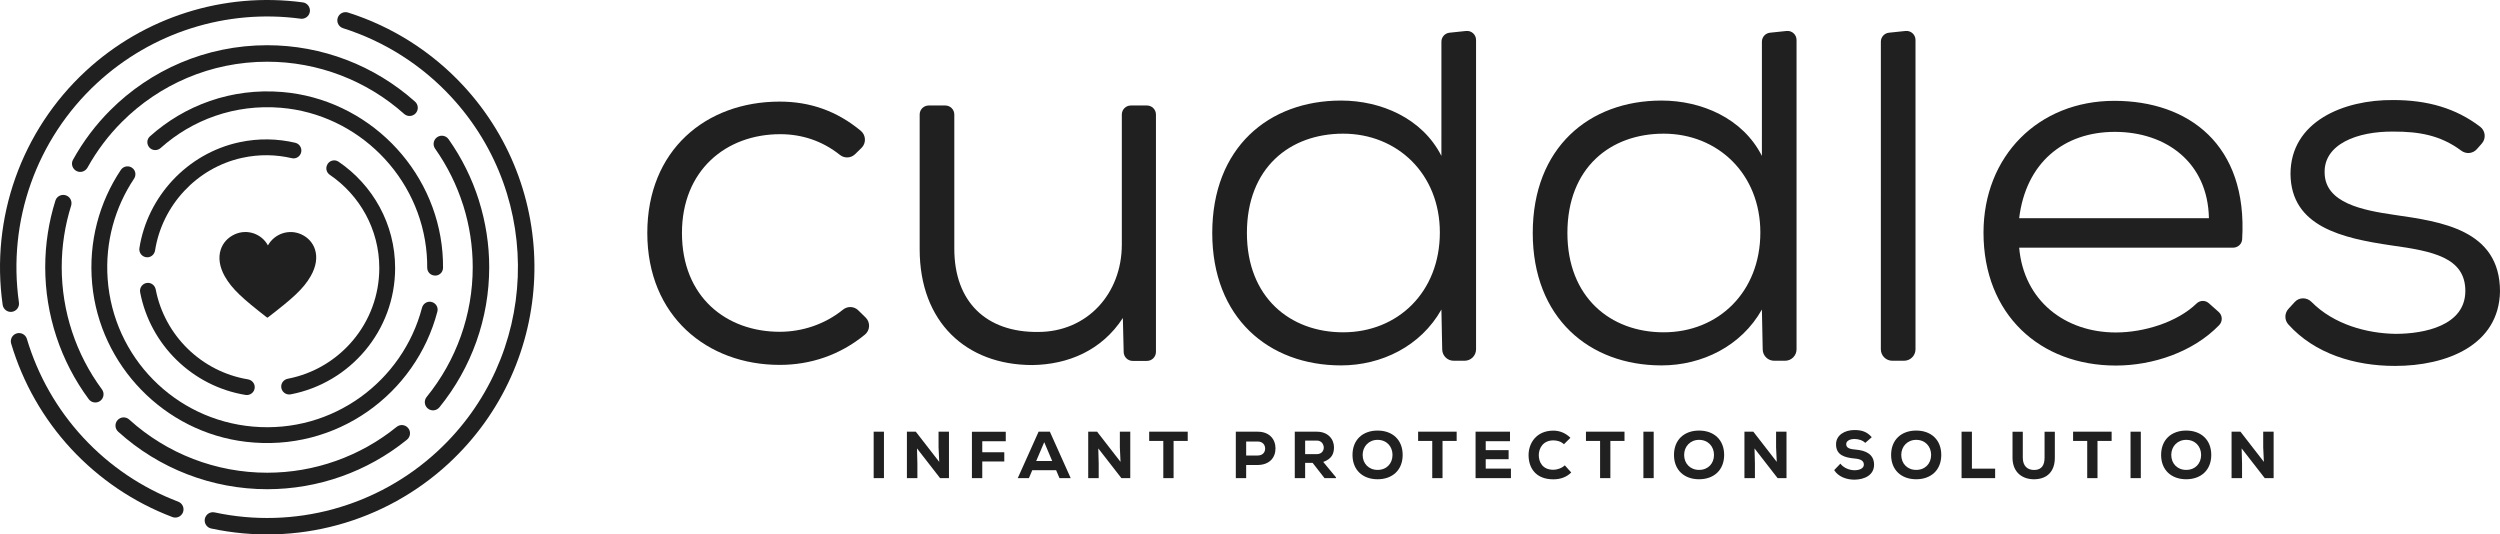 <?xml version="1.0" encoding="utf-8"?>
<svg version="1.1" id="Layer_1" xmlns="http://www.w3.org/2000/svg" xmlns:xlink="http://www.w3.org/1999/xlink" x="0px" y="0px" width="728.911px" height="155.822px" viewBox="0 0 728.911 155.822" enable-background="new 0 0 728.911 155.822" xml:space="preserve">
  <rect x="254.731" y="125.865" fill="#202020" width="2.999" height="13.541" />
  <polyline fill="#202020" points="273.844,134.667 273.649,130.411 273.649,125.865 276.687,125.865 276.687,139.406  274.094,139.406 267.362,130.74 267.479,135.189 267.479,139.406 264.422,139.406 264.422,125.865 267.014,125.865 273.844,134.667  " />
  <polyline fill="#202020" points="283.377,139.406 283.377,125.884 293.244,125.884 293.244,128.651 286.395,128.651  286.395,131.861 292.817,131.861 292.817,134.55 286.395,134.55 286.395,139.406 283.377,139.406 " />
  <path fill="#202020" d="M307.924,137.084h-6.946l-0.986,2.322h-3.25l6.075-13.541h3.288l6.075,13.541h-3.27L307.924,137.084   M304.46,128.921l-2.34,5.494h4.663L304.46,128.921z" />
  <polyline fill="#202020" points="326.705,134.667 326.51,130.411 326.51,125.865 329.548,125.865 329.548,139.406 326.955,139.406  320.223,130.74 320.341,135.189 320.341,139.406 317.284,139.406 317.284,125.865 319.875,125.865 326.705,134.667 " />
  <path fill="#202020" d="M339.178,128.555h-4.119v-2.689c3.945,0,7.273,0,11.239,0v2.689h-4.121v10.852h-2.999V128.555" />
  <path fill="#202020" d="M363.337,135.575v3.831h-3.017v-13.541c2.167,0,4.237,0,6.384,0c3.461,0,5.184,2.244,5.184,4.856  c0,2.708-1.74,4.816-5.184,4.854H363.337 M363.337,132.811h3.367c1.451,0,2.167-0.949,2.167-2.032s-0.737-2.049-2.167-2.049h-3.367  V132.811z" />
  <path fill="#202020" d="M389.528,139.406h-3.348l-3.463-4.449h-2.186v4.449h-3.019v-13.541c2.206,0,4.237,0,6.424,0  c3.27,0,5.01,2.186,5.01,4.565c-0.021,1.76-0.542,3.326-3.133,4.256l3.714,4.487V139.406 M380.532,128.457v3.947h3.442  c1.395,0,1.993-1.045,1.993-1.896c-0.02-0.929-0.618-2.051-2.03-2.051H380.532z" />
  <path fill="#202020" d="M401.655,139.734c-4.333,0-7.313-2.688-7.313-7.098c0-4.411,2.98-7.101,7.313-7.101s7.312,2.689,7.312,7.101  C408.967,137.046,405.988,139.734,401.655,139.734 M401.655,128.245c-2.573,0-4.354,1.934-4.354,4.392c0,2.532,1.78,4.37,4.354,4.37  c2.631,0,4.351-1.856,4.351-4.37C406.006,130.16,404.286,128.245,401.655,128.245z" />
  <path fill="#202020" d="M417.592,128.555h-4.119v-2.689c3.944,0,7.273,0,11.238,0v2.689h-4.121v10.852h-2.998V128.555" />
  <path fill="#202020" d="M440.534,139.406h-10.312c0-4.508,0-9.033,0-13.541h10.041v2.766h-7.08v2.611h6.674v2.651h-6.674v2.727  h7.352V139.406" />
  <path fill="#202020" d="M458.115,137.763c-1.395,1.373-3.192,1.991-5.204,1.991c-5.164,0-7.215-3.326-7.236-7.021  c-0.018-3.501,2.266-7.176,7.236-7.176c1.856,0,3.58,0.715,4.97,2.089l-1.894,1.876c-0.813-0.792-1.993-1.122-3.076-1.122  c-3.077,0-4.275,2.379-4.256,4.352c0.019,1.975,1.083,4.219,4.256,4.219c1.083,0,2.515-0.484,3.328-1.297L458.115,137.763" />
  <path fill="#202020" d="M466.528,128.555h-4.12v-2.689c3.944,0,7.272,0,11.239,0v2.689h-4.121v10.852h-2.998V128.555" />
  <rect x="479.158" y="125.865" fill="#202020" width="2.999" height="13.541" />
  <path fill="#202020" d="M495.387,139.734c-4.334,0-7.312-2.688-7.312-7.098c0-4.411,2.979-7.101,7.312-7.101  c4.333,0,7.313,2.689,7.313,7.101C502.7,137.046,499.72,139.734,495.387,139.734 M495.387,128.245c-2.572,0-4.352,1.934-4.352,4.392  c0,2.532,1.779,4.37,4.352,4.37c2.631,0,4.353-1.856,4.353-4.37C499.739,130.16,498.018,128.245,495.387,128.245z" />
  <polyline fill="#202020" points="518.037,134.667 517.842,130.411 517.842,125.865 520.88,125.865 520.88,139.406 518.287,139.406  511.555,130.74 511.672,135.189 511.672,139.406 508.616,139.406 508.616,125.865 511.207,125.865 518.037,134.667 " />
  <path fill="#202020" d="M543.839,129.134c-0.756-0.793-2.071-1.141-3.134-1.141c-1.335,0-2.418,0.562-2.418,1.49  c0,1.238,1.179,1.47,2.92,1.624c2.67,0.232,5.205,1.258,5.205,4.392c0,3.018-2.787,4.333-5.707,4.353  c-2.34,0.02-4.779-0.891-5.92-2.786l1.8-1.876c1.043,1.335,2.766,1.915,4.138,1.915c1.608,0,2.709-0.64,2.709-1.605  c0.021-1.142-0.89-1.664-2.727-1.817c-2.863-0.272-5.416-0.988-5.378-4.181c0.02-2.688,2.572-4.12,5.357-4.12  c2.091,0,3.656,0.465,5.05,2.09L543.839,129.134" />
  <path fill="#202020" d="M558.694,139.734c-4.333,0-7.313-2.688-7.313-7.098c0-4.411,2.98-7.101,7.313-7.101s7.312,2.689,7.312,7.101  C566.006,137.046,563.027,139.734,558.694,139.734 M558.694,128.245c-2.572,0-4.353,1.934-4.353,4.392c0,2.532,1.78,4.37,4.353,4.37  c2.631,0,4.352-1.856,4.352-4.37C563.046,130.16,561.325,128.245,558.694,128.245z" />
  <polyline fill="#202020" points="574.94,125.865 574.94,136.64 581.711,136.64 581.711,139.406 571.922,139.406 571.922,125.865  574.94,125.865 " />
  <path fill="#202020" d="M599.118,125.884v7.564c0,4.023-2.244,6.171-5.802,6.286c-3.54,0.117-6.538-1.914-6.538-6.286v-7.564h2.998  v7.564c0,2.418,1.353,3.675,3.558,3.578c2.051-0.135,2.788-1.547,2.788-3.578v-7.564H599.118" />
  <path fill="#202020" d="M608.557,128.555h-4.119v-2.689c3.944,0,7.272,0,11.238,0v2.689h-4.121v10.852h-2.998V128.555" />
  <rect x="621.188" y="125.865" fill="#202020" width="2.998" height="13.541" />
  <path fill="#202020" d="M637.416,139.734c-4.333,0-7.312-2.688-7.312-7.098c0-4.411,2.979-7.101,7.312-7.101  s7.312,2.689,7.312,7.101C644.729,137.046,641.749,139.734,637.416,139.734 M637.416,128.245c-2.573,0-4.352,1.934-4.352,4.392  c0,2.532,1.778,4.37,4.352,4.37c2.631,0,4.352-1.856,4.352-4.37C641.768,130.16,640.047,128.245,637.416,128.245z" />
  <polyline fill="#202020" points="660.067,134.667 659.872,130.411 659.872,125.865 662.91,125.865 662.91,139.406 660.317,139.406  653.584,130.74 653.702,135.189 653.702,139.406 650.645,139.406 650.645,125.865 653.237,125.865 660.067,134.667 " />
  <path fill="#202020" d="M275.614,30.758c1.452,0,2.629,1.177,2.629,2.629v39.13c0,15.525,9.347,24.419,24.42,24.27  c14.321,0,24.421-11.156,24.421-25.477V33.387c0-1.452,1.178-2.629,2.629-2.629h4.692c1.451,0,2.629,1.177,2.629,2.629V102.6  c0,1.451-1.178,2.629-2.629,2.629h-4.152c-1.427,0-2.593-1.14-2.628-2.566l-0.239-9.946c-6.179,9.496-15.979,13.567-26.381,13.72  c-19.296,0-32.862-12.514-32.862-33.769V33.387c0-1.452,1.176-2.629,2.628-2.629H275.614" />
  <path fill="#202020" d="M588.717,72.213c1.359,15.528,13.418,24.723,28.192,24.723c8.189,0,17.865-2.967,23.537-8.453  c0.988-0.957,2.532-1,3.561-0.086l2.895,2.572c1.131,1.005,1.175,2.745,0.124,3.834c-7.556,7.814-19.283,11.78-30.116,11.78  c-22.16,0-38.591-14.923-38.591-38.741c0-22.311,15.978-38.442,38.138-38.442c21.54,0,38.949,12.677,37.276,40.381  c-0.083,1.371-1.254,2.431-2.627,2.431H588.717 M644.043,63.621c-0.303-16.28-12.511-25.174-27.437-25.174  c-14.925,0-25.929,9.046-27.89,25.174H644.043z" />
  <path fill="#202020" d="M252.387,92.578c1.415,1.384,1.335,3.712-0.195,4.97c-7.299,5.998-15.898,8.842-24.852,8.842  c-21.113,0-38.609-14.179-38.609-38.459c0-24.131,17.043-38.308,38.609-38.308c8.782,0,16.626,2.699,23.634,8.514  c1.53,1.27,1.631,3.599,0.209,4.988l-1.88,1.837c-1.208,1.182-3.099,1.255-4.419,0.201c-5.122-4.092-11.085-6.039-17.392-6.039  c-15.836,0-28.656,10.558-28.656,28.807c0,18.701,12.97,28.806,28.504,28.806c6.59,0,13.178-2.188,18.459-6.461  c1.319-1.067,3.217-0.994,4.429,0.191L252.387,92.578" />
  <path fill="#202020" d="M722.143,43.506c-1.156,1.305-3.115,1.474-4.513,0.43c-6.185-4.62-12.557-5.567-19.637-5.567  c-10.86-0.15-20.512,3.771-20.211,12.066c0.151,8.747,11.01,10.858,20.359,12.216c13.425,1.96,30.77,4.222,30.77,22.322  c-0.304,15.684-15.536,21.717-30.618,21.717c-11.785,0-23.441-3.568-31.103-12.111c-1.149-1.28-1.137-3.231,0.022-4.502l1.848-2.022  c1.312-1.438,3.526-1.41,4.895-0.026c6.486,6.562,16.078,9.177,24.49,9.312c8.445,0,20.359-2.414,20.359-12.519  c0-9.803-9.651-11.613-21.565-13.272c-14.328-2.112-29.259-5.429-29.41-20.813c0-15.232,15.382-21.717,30.011-21.567  c9.854,0,18.179,2.351,25.289,7.781c1.548,1.182,1.774,3.443,0.481,4.901L722.143,43.506" />
  <path fill="#202020" d="M430.365,11.644c0-1.56-1.352-2.776-2.903-2.614l-4.84,0.506c-1.339,0.139-2.356,1.268-2.356,2.614  l-0.003,33.307c-5.581-11.01-17.646-16.137-29.261-16.137c-21.113,0-37.551,13.725-37.551,38.61  c0,24.734,16.438,38.609,37.551,38.609c11.766,0,23.227-5.58,29.261-16.289l0.236,11.66c0.036,1.818,1.52,3.272,3.337,3.272h3.192  c1.844,0,3.339-1.495,3.339-3.339L430.365,11.644 M391.607,96.888c-15.534,0-28.053-10.257-28.053-28.958  c0-19.004,12.519-28.957,28.053-28.957c15.836,0,28.202,11.763,28.202,28.806C419.81,85.123,407.592,96.888,391.607,96.888z" />
  <path fill="#202020" d="M523.809,11.644c0-1.56-1.352-2.776-2.901-2.614l-4.841,0.506c-1.34,0.139-2.356,1.268-2.356,2.614  l-0.003,33.307c-5.581-11.01-17.647-16.137-29.26-16.137c-21.114,0-37.553,13.725-37.553,38.61  c0,24.734,16.438,38.609,37.553,38.609c11.765,0,23.226-5.58,29.26-16.289l0.236,11.66c0.035,1.818,1.52,3.272,3.338,3.272h3.19  c1.845,0,3.339-1.495,3.339-3.339L523.809,11.644 M485.051,96.888c-15.534,0-28.053-10.257-28.053-28.958  c0-19.004,12.519-28.957,28.053-28.957c15.836,0,28.203,11.763,28.203,28.806C513.254,85.123,501.037,96.888,485.051,96.888z" />
  <path fill="#202020" d="M558.492,11.644c0-1.56-1.352-2.776-2.903-2.614l-4.841,0.506c-1.338,0.139-2.355,1.268-2.355,2.614  l-0.004,89.693c0,1.844,1.494,3.339,3.338,3.339h3.429c1.844,0,3.339-1.495,3.339-3.339L558.492,11.644" />
  <path fill="#202020" d="M115.642,124.47c1.026-0.834,2.535-0.68,3.37,0.347c0.834,1.027,0.677,2.536-0.347,3.37  c-5.771,4.676-12.25,8.291-19.137,10.73c-6.897,2.443-14.204,3.72-21.616,3.72c-8.019,0-15.913-1.498-23.293-4.346  c-7.362-2.839-14.212-7.032-20.163-12.428c-0.98-0.886-1.056-2.401-0.168-3.379c0.884-0.981,2.398-1.055,3.377-0.169  c5.507,4.988,11.852,8.874,18.681,11.508c6.81,2.623,14.114,4.006,21.566,4.006c6.873,0,13.644-1.18,20.018-3.439  C104.316,132.127,110.317,128.786,115.642,124.47" />
  <path fill="#202020" d="M21,96.664c-1.978-6.007-3.006-12.336-3.006-18.752c0-6.244,0.964-12.26,2.738-17.919  c0.368-1.171-0.162-2.432-1.278-2.944c-1.301-0.597-2.86,0.055-3.291,1.42c-1.932,6.137-2.978,12.667-2.978,19.443  c0,6.92,1.115,13.755,3.255,20.253c2.134,6.482,5.308,12.643,9.43,18.217c0.787,1.063,2.289,1.286,3.352,0.501  c1.063-0.789,1.286-2.291,0.499-3.353C25.918,108.384,22.984,102.684,21,96.664" />
  <path fill="#202020" d="M121.015,29.639c-5.942-5.303-12.747-9.42-20.039-12.201c-7.308-2.787-15.119-4.253-23.064-4.253  c-17.873,0-34.056,7.246-45.767,18.961c-4.265,4.264-7.926,9.128-10.869,14.445c-0.67,1.21-0.132,2.742,1.126,3.319  c1.155,0.53,2.498,0.057,3.115-1.054c2.719-4.899,6.095-9.38,10.027-13.312c10.838-10.842,25.821-17.551,42.368-17.551  c7.363,0,14.596,1.355,21.355,3.934c6.776,2.585,13.078,6.39,18.556,11.279c0.983,0.88,2.499,0.796,3.379-0.187  C122.083,32.034,121.998,30.519,121.015,29.639" />
  <path fill="#202020" d="M126.862,43.348c-0.762-1.083-0.503-2.581,0.58-3.342c1.085-0.761,2.582-0.502,3.344,0.582  c3.856,5.461,6.82,11.454,8.816,17.744l0.056,0.21c1.962,6.252,2.979,12.784,2.979,19.37c0,7.436-1.284,14.762-3.74,21.673  c-2.454,6.903-6.087,13.4-10.786,19.174c-0.835,1.027-2.344,1.184-3.371,0.348c-1.027-0.833-1.18-2.342-0.347-3.369  c4.343-5.336,7.703-11.349,9.979-17.749c2.269-6.391,3.458-13.179,3.458-20.076c0-6.142-0.936-12.189-2.739-17.94l-0.07-0.191  C133.17,53.947,130.426,48.4,126.862,43.348" />
  <path fill="#202020" d="M100.019,8.221c-1.261-0.4-1.959-1.75-1.557-3.01c0.401-1.26,1.75-1.959,3.01-1.557  c6.431,2.042,12.547,4.901,18.195,8.486c5.658,3.594,10.849,7.907,15.423,12.849c14.614,15.789,21.444,36.009,20.674,55.935  c-0.771,19.926-9.142,39.558-24.932,54.172c-9.307,8.613-20.424,14.693-32.312,17.953l-0.145,0.036  c-11.847,3.226-24.458,3.651-36.802,1.006c-1.295-0.277-2.122-1.554-1.845-2.848c0.278-1.294,1.554-2.121,2.85-1.843  c11.593,2.488,23.427,2.086,34.536-0.943l0.136-0.041c11.151-3.058,21.581-8.764,30.316-16.849  c14.816-13.713,22.672-32.134,23.395-50.829c0.723-18.694-5.687-37.667-19.399-52.483c-4.311-4.658-9.181-8.708-14.47-12.068  C111.791,12.82,106.051,10.136,100.019,8.221" />
  <path fill="#202020" d="M5.521,88.202c0.186,1.311-0.725,2.524-2.033,2.713c-1.309,0.189-2.523-0.723-2.712-2.029  C-1.022,76.231,0.34,63.531,4.499,51.825C8.662,40.117,15.612,29.404,24.983,20.73c8.522-7.887,18.593-13.67,29.414-17.094  c10.812-3.426,22.376-4.49,33.888-2.941c1.314,0.175,2.237,1.384,2.06,2.697c-0.175,1.313-1.382,2.237-2.696,2.062  C76.842,3.999,65.987,4.998,55.841,8.209c-10.137,3.209-19.584,8.638-27.592,16.049c-8.815,8.158-15.343,18.209-19.242,29.178  C5.109,64.409,3.831,76.326,5.521,88.202" />
  <path fill="#202020" d="M51.968,146.269c1.236,0.475,1.855,1.862,1.382,3.099c-0.475,1.237-1.861,1.856-3.096,1.383  c-5.627-2.138-10.969-4.908-15.917-8.246c-4.956-3.346-9.531-7.257-13.612-11.666c-4.037-4.36-7.555-9.171-10.491-14.318  c-2.927-5.13-5.271-10.612-6.977-16.329c-0.382-1.265,0.337-2.601,1.603-2.98c1.265-0.38,2.601,0.338,2.982,1.604  c1.594,5.347,3.795,10.483,6.552,15.314c2.747,4.816,6.053,9.331,9.859,13.444c3.839,4.148,8.132,7.822,12.775,10.955  C41.681,141.667,46.695,144.269,51.968,146.269" />
  <path fill="#202020" d="M46.849,43.146c9.164-8.199,21.571-12.843,35.038-11.723c22.523,1.874,40.731,20.144,42.53,42.674  c0.106,1.322,0.151,2.633,0.144,3.932c-0.006,1.115,0.765,2.081,1.863,2.271l0.104,0.019c1.384,0.242,2.634-0.828,2.644-2.234  c0.011-1.437-0.037-2.887-0.153-4.351c-1.972-24.769-21.991-44.857-46.753-46.911c-14.832-1.23-28.496,3.903-38.571,12.956  c-0.97,0.87-0.972,2.395-0.051,3.316C44.524,43.975,45.922,43.976,46.849,43.146" />
  <path fill="#202020" d="M123.038,89.744c-5.585,21.283-25.854,36.68-49.282,34.638c-22.816-1.987-40.749-20.246-42.371-43.092  c-0.768-10.813,2.184-20.916,7.691-29.177c0.617-0.926,0.526-2.145-0.26-2.931l-0.011-0.011c-1.038-1.038-2.759-0.849-3.573,0.372  c-6.252,9.375-9.5,20.915-8.357,33.236c2.208,23.799,21.039,43.194,44.772,46.026c26.496,3.16,49.651-14.037,55.885-37.991  c0.335-1.287-0.546-2.58-1.856-2.81C124.475,87.796,123.348,88.564,123.038,89.744" />
  <path fill="#202020" d="M72.288,110.604c-13.535-2.245-24.293-12.785-26.885-26.202c-0.214-1.107-1.14-1.93-2.268-1.93  c-1.455,0-2.547,1.334-2.272,2.763c2.944,15.334,15.248,27.371,30.72,29.915c1.405,0.23,2.69-0.844,2.69-2.268v-0.008  C74.273,111.729,73.419,110.792,72.288,110.604" />
  <path fill="#202020" d="M86.076,41.623c-5.117-1.193-10.615-1.371-16.32-0.14c-15.117,3.26-26.734,15.759-29.11,30.852  c-0.222,1.406,0.86,2.686,2.284,2.686c1.16,0,2.102-0.867,2.283-2.013c2.084-13.167,12.17-24.076,25.338-26.977  c5.085-1.12,9.989-0.973,14.548,0.093c1.084,0.254,2.185-0.351,2.603-1.382C88.235,43.425,87.459,41.946,86.076,41.623" />
  <path fill="#202020" d="M95.348,48.153l-0.041,0.102c-0.405,0.998-0.024,2.118,0.866,2.725c8.689,5.925,14.417,15.883,14.417,27.171  c0,16.005-11.497,29.347-26.66,32.271c-1.112,0.215-1.939,1.146-1.939,2.278c0,1.454,1.331,2.551,2.76,2.278  c17.319-3.313,30.455-18.558,30.455-36.828c0-12.891-6.559-24.253-16.495-31.004C97.522,46.34,95.888,46.822,95.348,48.153" />
  <path fill="#202020" d="M87.895,68.353c-1.728-0.805-3.682-0.921-5.502-0.326c-1.814,0.594-3.349,1.866-4.275,3.528  c-1.833-3.408-6.067-4.902-9.728-3.21c-1.957,0.9-3.388,2.469-4.026,4.421c-0.767,2.338-0.373,5.015,1.14,7.74  c2.109,3.765,5.354,6.633,12.304,12.039c0.065,0.052,0.152,0.064,0.228,0.039c0.025-0.008,0.05-0.021,0.073-0.038  c7.033-5.404,10.323-8.271,12.485-12.041c1.564-2.738,1.996-5.426,1.248-7.771C91.226,70.803,89.825,69.248,87.895,68.353" />
</svg>
